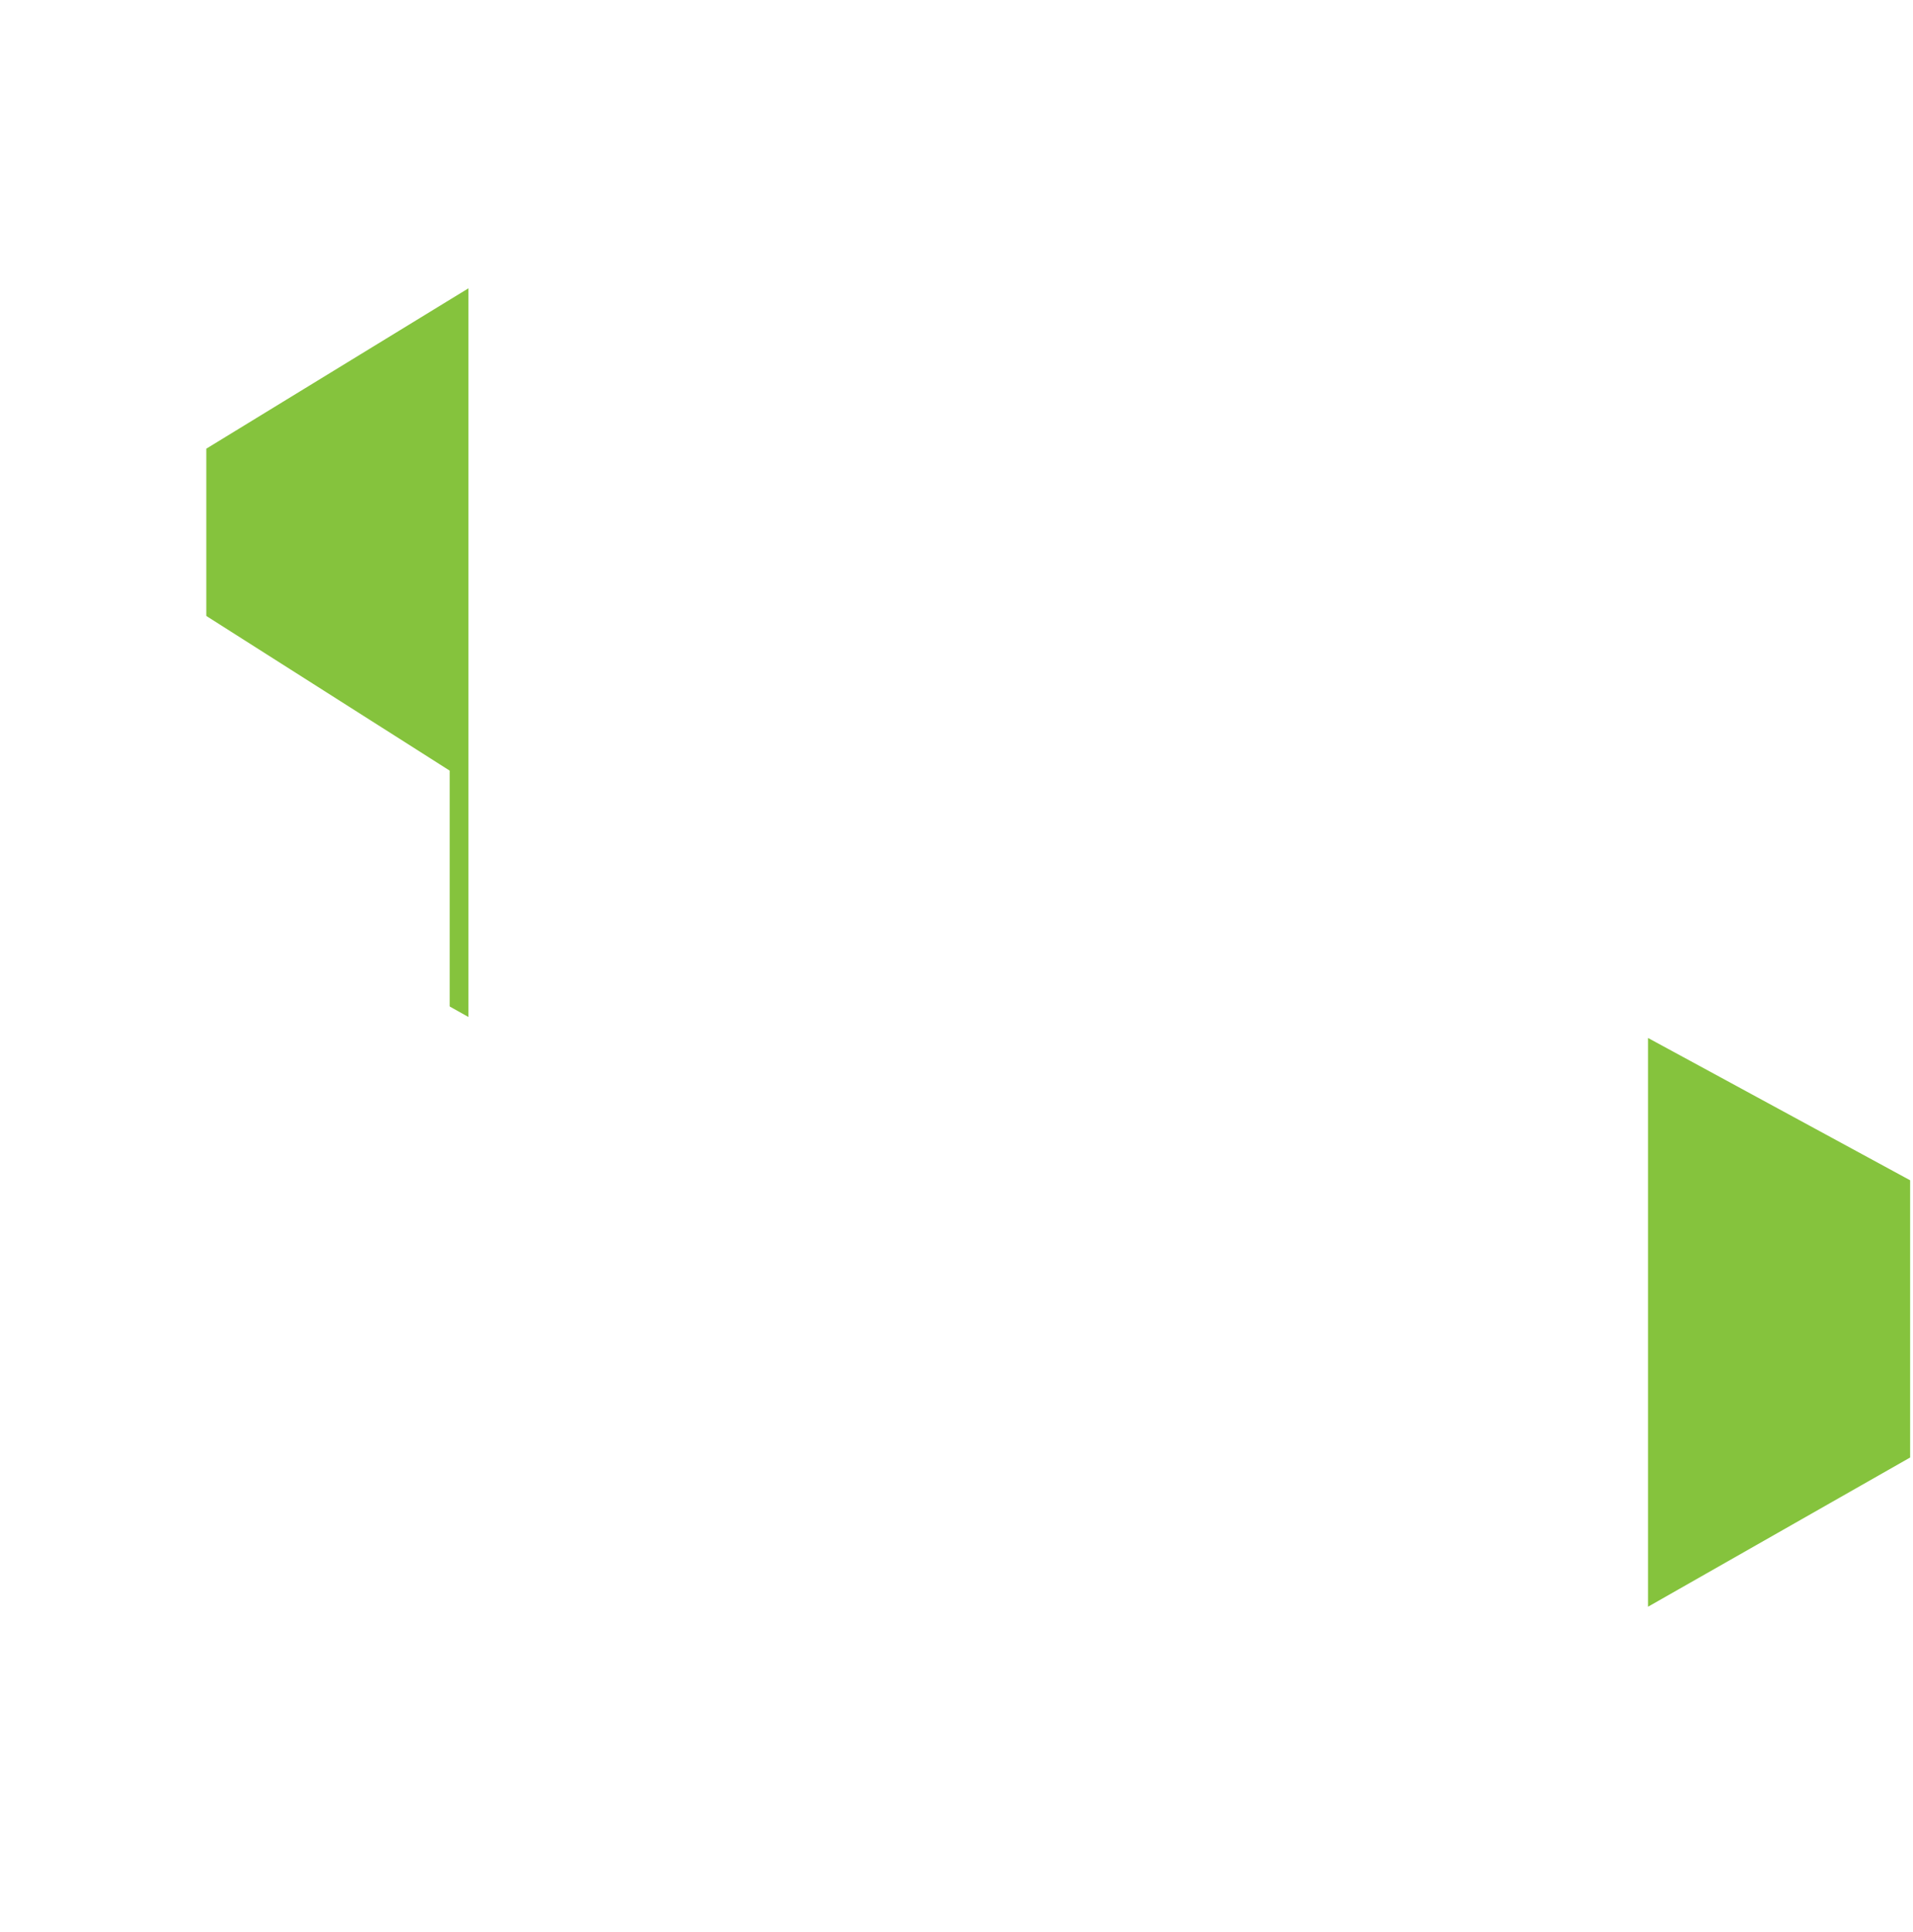 <svg width="102" height="103" viewBox="0 0 102 103" fill="none" xmlns="http://www.w3.org/2000/svg">
<path d="M39.512 8.122L53.488 0V102.308L39.512 94.328V8.122Z" fill="white"/>
<path d="M49.101 83.652L42.113 95.756L11 77.793L17.988 65.689L49.101 83.652Z" fill="white"/>
<path d="M101.847 47.24L87.871 55.207L87.871 25.158L101.847 25.158L101.847 47.24Z" fill="white"/>
<path d="M87.871 55.347L101.847 62.936V77.719L87.871 85.676L87.871 55.347Z" fill="#85C33D"/>
<path d="M11 23.925L24.977 15.374L24.977 54.229L11 46.402L11 23.925Z" fill="#85C33D"/>
<g filter="url(#filter0_d)">
<path d="M11 42.209L24.977 51.092L24.977 70.022L11 77.709L11 42.209Z" fill="white"/>
</g>
<path d="M72.217 94.186L58.24 102.308L58.24 6.40753e-06L72.217 7.979L72.217 94.186Z" fill="white"/>
<path d="M62.332 18.398L69.32 6.294L101.847 25.073L94.859 37.177L62.332 18.398Z" fill="white"/>
<defs>
<filter id="filter0_d" x="0" y="22.209" width="33.977" height="55.5" filterUnits="userSpaceOnUse" color-interpolation-filters="sRGB">
<feFlood flood-opacity="0" result="BackgroundImageFix"/>
<feColorMatrix in="SourceAlpha" type="matrix" values="0 0 0 0 0 0 0 0 0 0 0 0 0 0 0 0 0 0 127 0"/>
<feOffset dx="-1" dy="-10"/>
<feGaussianBlur stdDeviation="5"/>
<feColorMatrix type="matrix" values="0 0 0 0 0 0 0 0 0 0 0 0 0 0 0 0 0 0 0.1 0"/>
<feBlend mode="normal" in2="BackgroundImageFix" result="effect1_dropShadow"/>
<feBlend mode="normal" in="SourceGraphic" in2="effect1_dropShadow" result="shape"/>
</filter>
</defs>
</svg>
